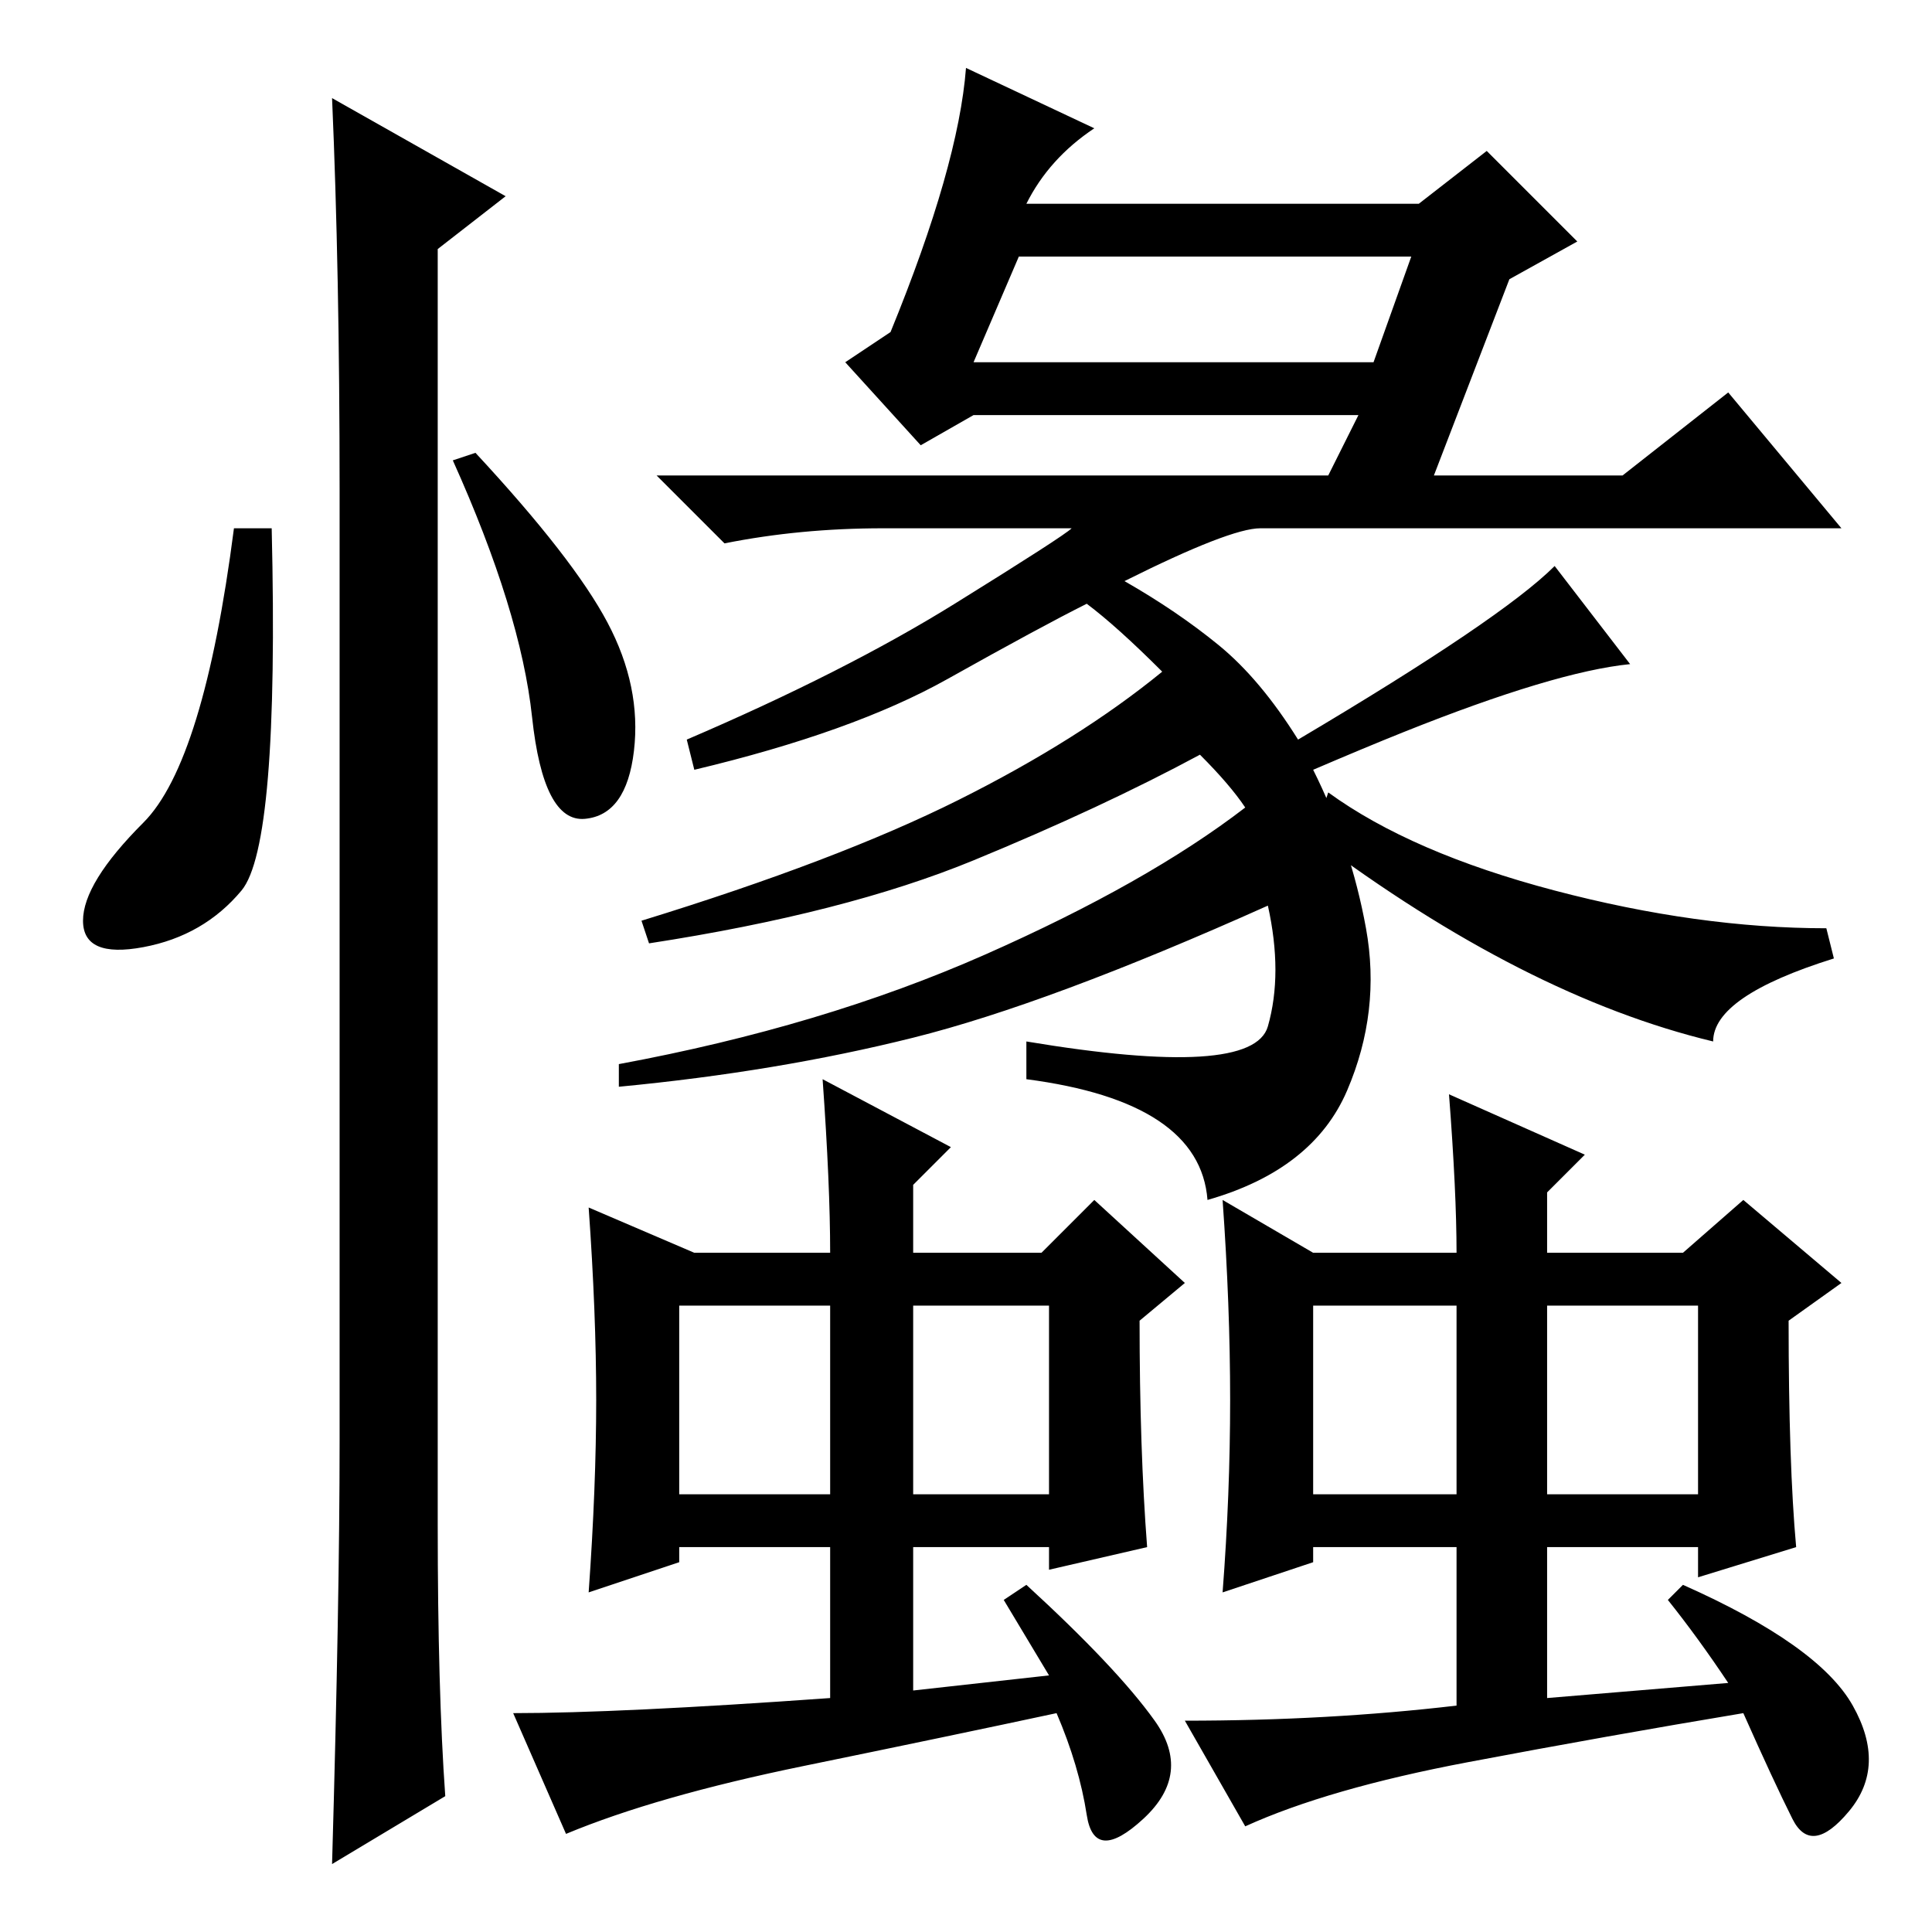 <?xml version="1.0" standalone="no"?>
<!DOCTYPE svg PUBLIC "-//W3C//DTD SVG 1.1//EN" "http://www.w3.org/Graphics/SVG/1.1/DTD/svg11.dtd" >
<svg xmlns="http://www.w3.org/2000/svg" xmlns:xlink="http://www.w3.org/1999/xlink" version="1.1" viewBox="0 -36 256 256">
  <g transform="matrix(1 0 0 -1 0 220)">
   <path fill="currentColor"
d="M32 138q-5 -6 -13 -7.5t-8 3.5t8 13t12 39h5q1 -42 -4 -48zM44 243l23 -13l-9 -7v-169q0 -22 1 -36l-15 -9q1 35 1 56v126q0 29 -1 52zM80.5 173.5q4.5 -8.5 3.5 -17t-6.5 -9t-7 13.5t-10.5 34l3 1q13 -14 17.5 -22.5zM149 179q7 -4 12.5 -8.5t10.5 -12.5q27 16 34 23
l10 -13q-10 -1 -30 -9q-5 -2 -12 -5q5 -10 7 -21t-2.5 -21.5t-18.5 -14.5q-1 13 -24 16v5q30 -5 32 2t0 16q-29 -13 -47 -17.5t-39 -6.5v3q27 5 48.5 14.5t34.5 19.5q-2 3 -6 7q-13 -7 -30 -14t-43 -11l-1 3q26 8 42 16t27 17q-6 6 -10 9q-6 -3 -18.5 -10t-33.5 -12l-1 4
q21 9 35.5 18t15.5 10h-25q-11 0 -21 -2l-9 9h89l4 8h-51l-7 -4l-10 11l6 4q9 22 10 35l17 -8q-6 -4 -9 -10h52l9 7l12 -12l-9 -5l-10 -26h25l14 11l15 -18h-77q-4 0 -18 -7zM139 34l-6 10l3 2q12 -11 17 -18t-1.5 -13t-7.5 0.5t-4 13.5q-14 -3 -33.5 -7t-31.5 -9l-7 16
q14 0 42 2v20h-20v-2l-12 -4q1 14 1 25.5t-1 25.5l14 -6h18q0 9 -1 23l17 -9l-5 -5v-9h17l7 7l12 -11l-6 -5q0 -17 1 -30l-13 -3v3h-18v-19zM90 58h20v25h-20v-25zM121 58h18v25h-18v-25zM194.5 22.5q-18.5 -3.5 -29.5 -8.5l-8 14q19 0 36 2v21h-19v-2l-12 -4q1 13 1 25.5
t-1 26.5l12 -7h19q0 8 -1 21l18 -8l-5 -5v-8h18l8 7l13 -11l-7 -5q0 -19 1 -30l-13 -4v4h-20v-20l24 2q-4 6 -8 11l2 2q18 -8 22.5 -16t-0.5 -14t-7.5 -1t-6.5 14q-18 -3 -36.5 -6.5zM174 58h19v25h-19v-25zM205 58h20v25h-20v-25zM187 222h-52l-6 -14h53zM176 151
q11 -8 30 -13t36 -5l1 -4q-16 -5 -16 -11q-25 6 -53 27z" />
  </g>

</svg>

